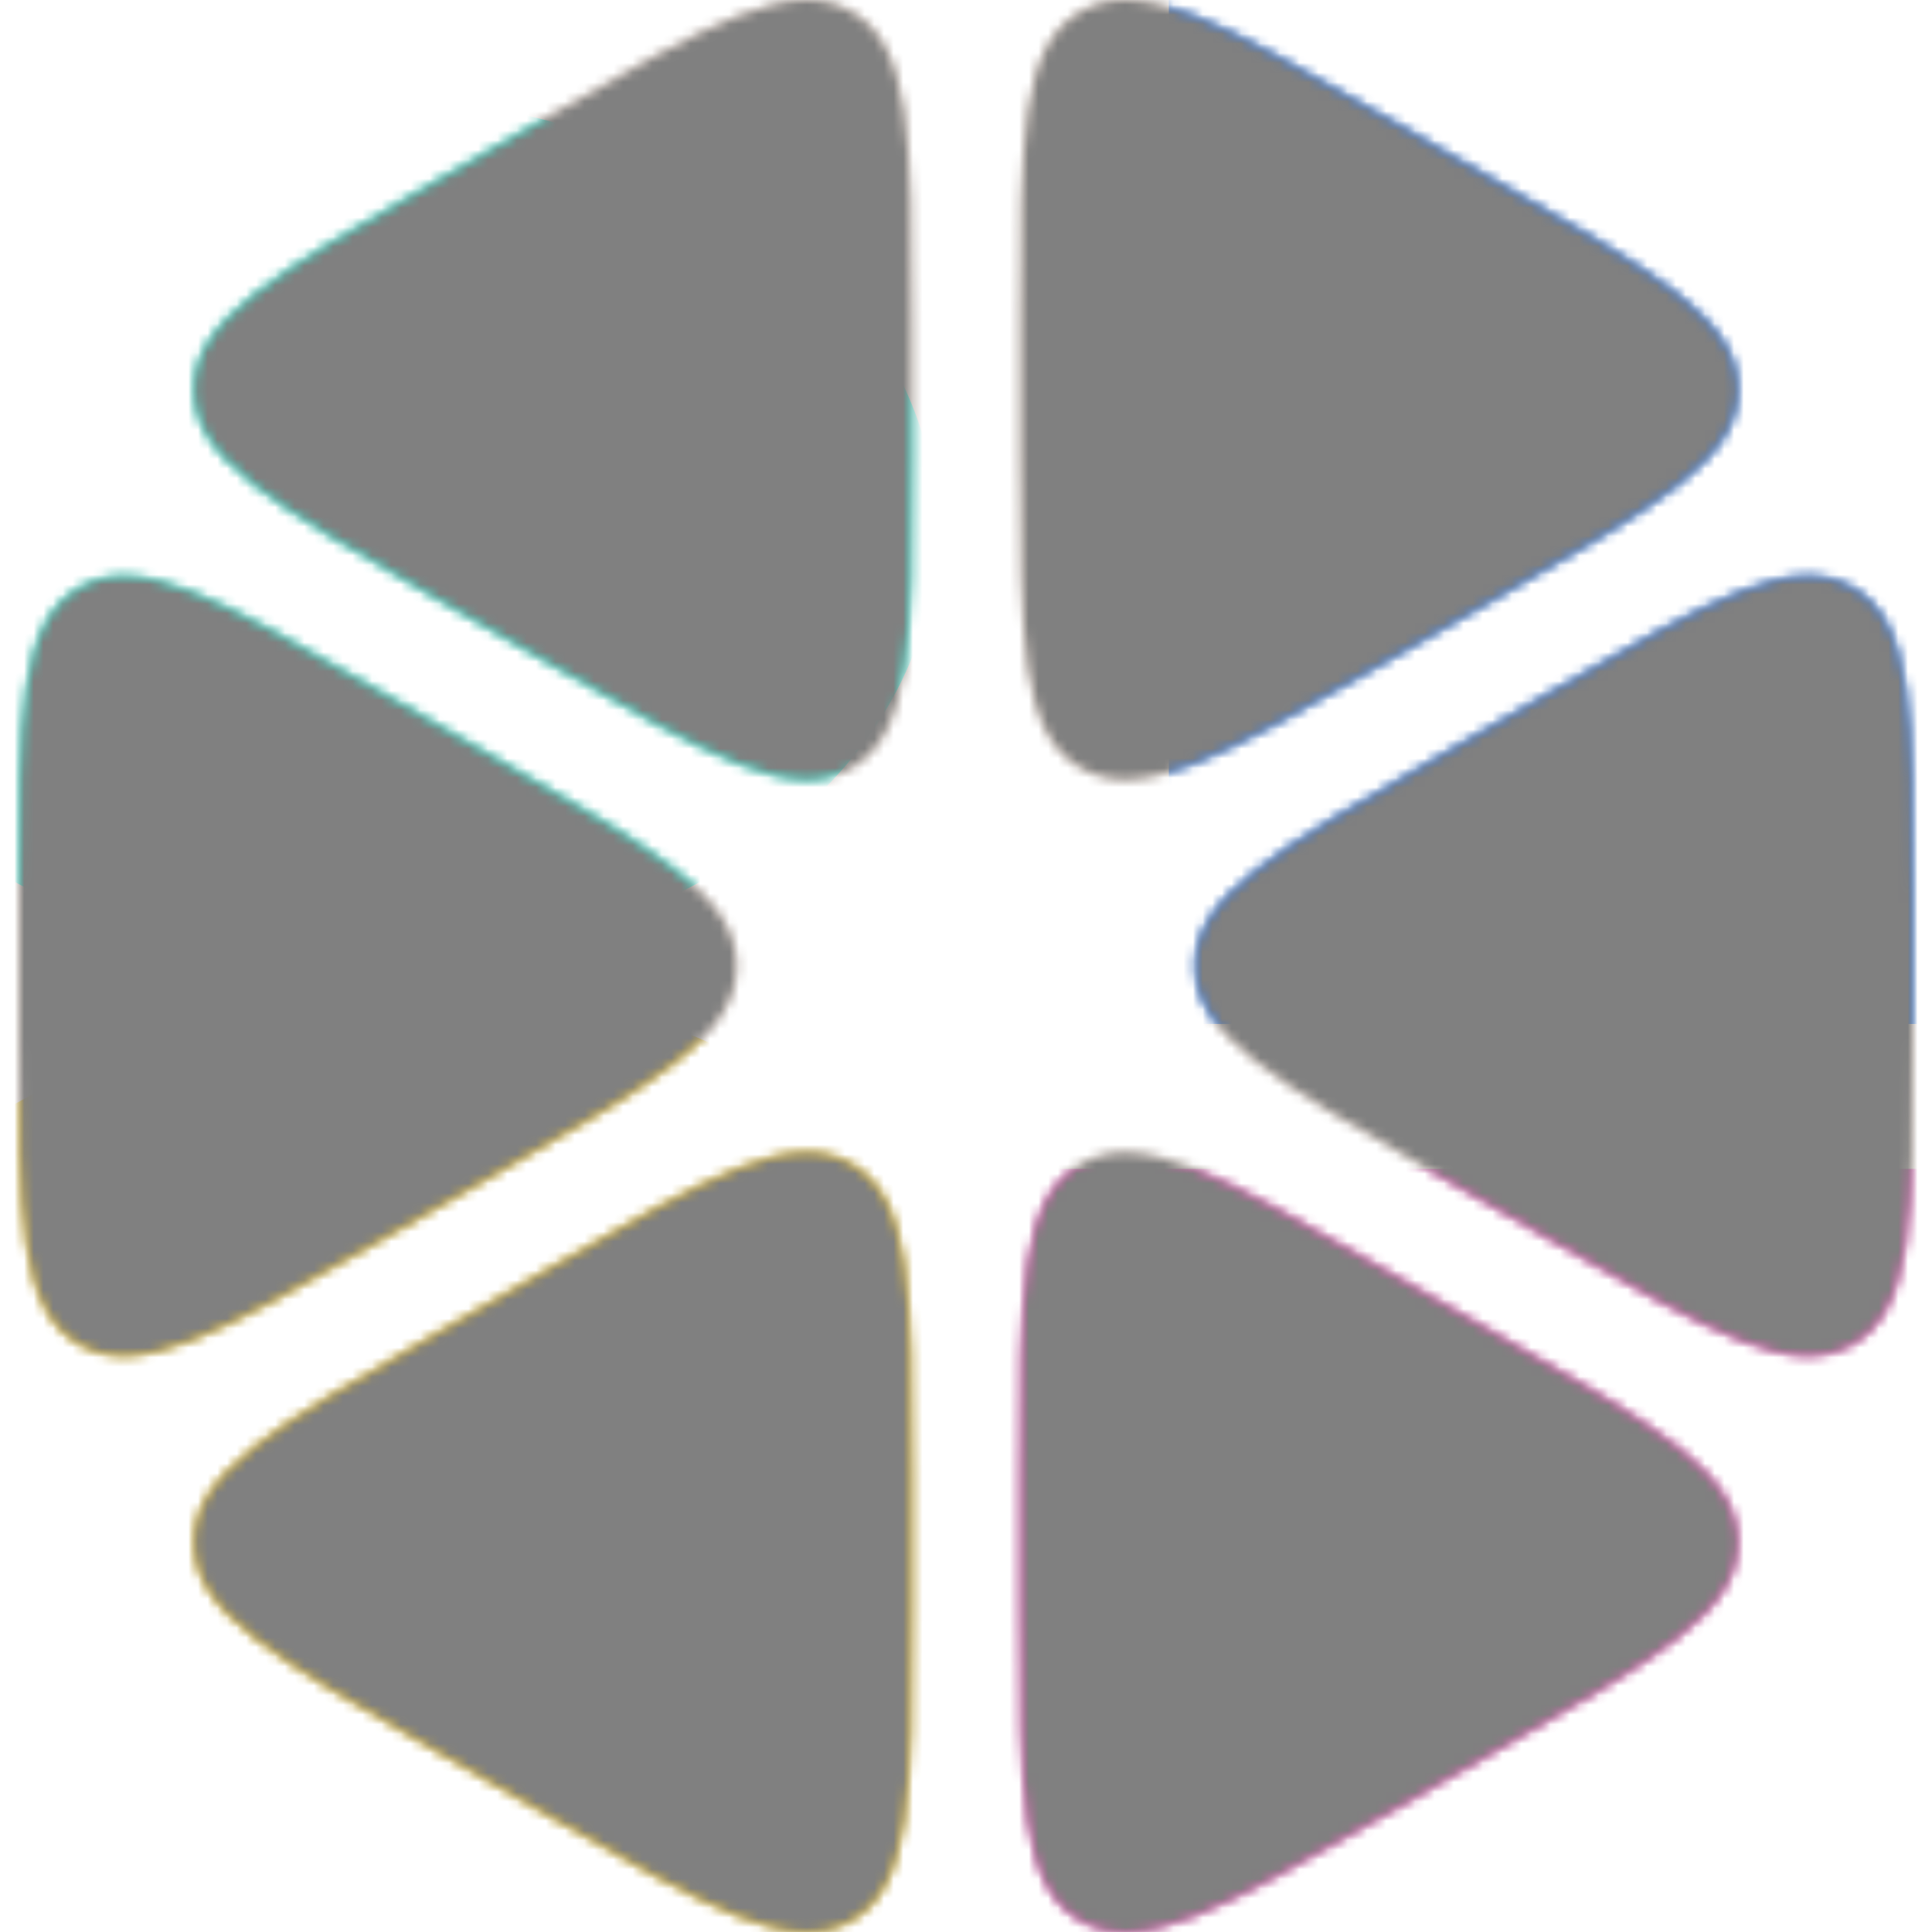 <svg xmlns="http://www.w3.org/2000/svg" fill="none" viewBox="0 0 200 200" width="400" height="400" class="coolshapes triangle-14 "><g clip-path="url(#cs_clip_1_triangle-14)"><mask id="cs_mask_1_triangle-14" style="mask-type:alpha" width="196" height="200" x="2" y="0" maskUnits="userSpaceOnUse"><path fill="#fff" d="M94.342 33.43c0-19.105 0-28.658-6.224-32.24C81.895-2.394 73.596 2.383 57 11.935l-11.998 6.906c-16.597 9.553-24.895 14.33-24.895 21.494 0 7.165 8.298 11.941 24.895 21.494L57 68.736c16.597 9.553 24.896 14.33 31.12 10.747 6.223-3.582 6.223-13.135 6.223-32.24V33.43zM39.343 71.6c-16.597-9.553-24.895-14.33-31.12-10.747C2 64.436 2 73.988 2 93.094v13.812c0 19.106 0 28.658 6.224 32.241 6.224 3.582 14.522-1.194 31.119-10.747l11.998-6.906c16.597-9.553 24.896-14.329 24.896-21.494 0-7.165-8.299-11.941-24.896-21.494L39.343 71.6zM45.001 138.17c-16.597 9.553-24.895 14.329-24.895 21.494 0 7.164 8.298 11.941 24.895 21.494L57 188.064c16.597 9.552 24.896 14.329 31.12 10.747 6.223-3.583 6.223-13.136 6.223-32.241v-13.812c0-19.106 0-28.659-6.224-32.241-6.223-3.582-14.522 1.194-31.119 10.747l-11.998 6.906zM105.658 166.569c0 19.106 0 28.659 6.224 32.241 6.224 3.583 14.522-1.194 31.119-10.747l11.998-6.905c16.597-9.553 24.895-14.33 24.895-21.494 0-7.165-8.298-11.941-24.895-21.494l-11.998-6.906c-16.597-9.553-24.895-14.329-31.119-10.747-6.224 3.582-6.224 13.135-6.224 32.241v13.811zM160.657 128.4c16.597 9.553 24.895 14.329 31.119 10.747C198 135.564 198 126.011 198 106.906V93.094c0-19.105 0-28.658-6.224-32.24-6.224-3.583-14.522 1.194-31.119 10.746l-11.998 6.906c-16.597 9.553-24.895 14.33-24.895 21.494 0 7.165 8.298 11.941 24.895 21.494l11.998 6.906zM154.999 61.83c16.597-9.553 24.895-14.329 24.895-21.494 0-7.164-8.298-11.94-24.895-21.494l-11.998-6.905c-16.597-9.553-24.895-14.33-31.119-10.747-6.224 3.582-6.224 13.135-6.224 32.24v13.812c0 19.106 0 28.659 6.224 32.241 6.224 3.582 14.522-1.194 31.119-10.747l11.998-6.906z"></path></mask><g mask="url(#cs_mask_1_triangle-14)"><path fill="#fff" d="M200 0H0v200h200V0z"></path><path fill="#FF6C02" fill-opacity="0.13" d="M200 0H0v200h200V0z"></path><g filter="url(#filter0_f_748_4873)"><ellipse cx="30.742" cy="171.544" fill="#FFC700" rx="79.5" ry="64.116" transform="rotate(-33.875 30.742 171.544)"></ellipse><path fill="#06F" d="M232-15H121v121h111V-15z"></path><ellipse cx="37" cy="55" fill="#07FFE1" rx="60" ry="45"></ellipse><path fill="#FF37BB" d="M234 121H100v121h134V121z"></path></g></g></g><defs><filter id="filter0_f_748_4873" width="438.331" height="417" x="-124.331" y="-95" color-interpolation-filters="sRGB" filterUnits="userSpaceOnUse"><feFlood flood-opacity="0" result="BackgroundImageFix"></feFlood><feBlend in="SourceGraphic" in2="BackgroundImageFix" result="shape"></feBlend><feGaussianBlur result="effect1_foregroundBlur_748_4873" stdDeviation="40"></feGaussianBlur></filter><clipPath id="cs_clip_1_triangle-14"><path fill="#fff" d="M0 0H200V200H0z"></path></clipPath></defs><g style="mix-blend-mode:overlay" mask="url(#cs_mask_1_triangle-14)"><path fill="gray" stroke="transparent" d="M200 0H0v200h200V0z" filter="url(#cs_noise_1_triangle-14)"></path></g><defs><filter id="cs_noise_1_triangle-14" width="100%" height="100%" x="0%" y="0%" filterUnits="objectBoundingBox"><feTurbulence baseFrequency="0.6" numOctaves="5" result="out1" seed="4"></feTurbulence><feComposite in="out1" in2="SourceGraphic" operator="in" result="out2"></feComposite><feBlend in="SourceGraphic" in2="out2" mode="overlay" result="out3"></feBlend></filter></defs></svg>